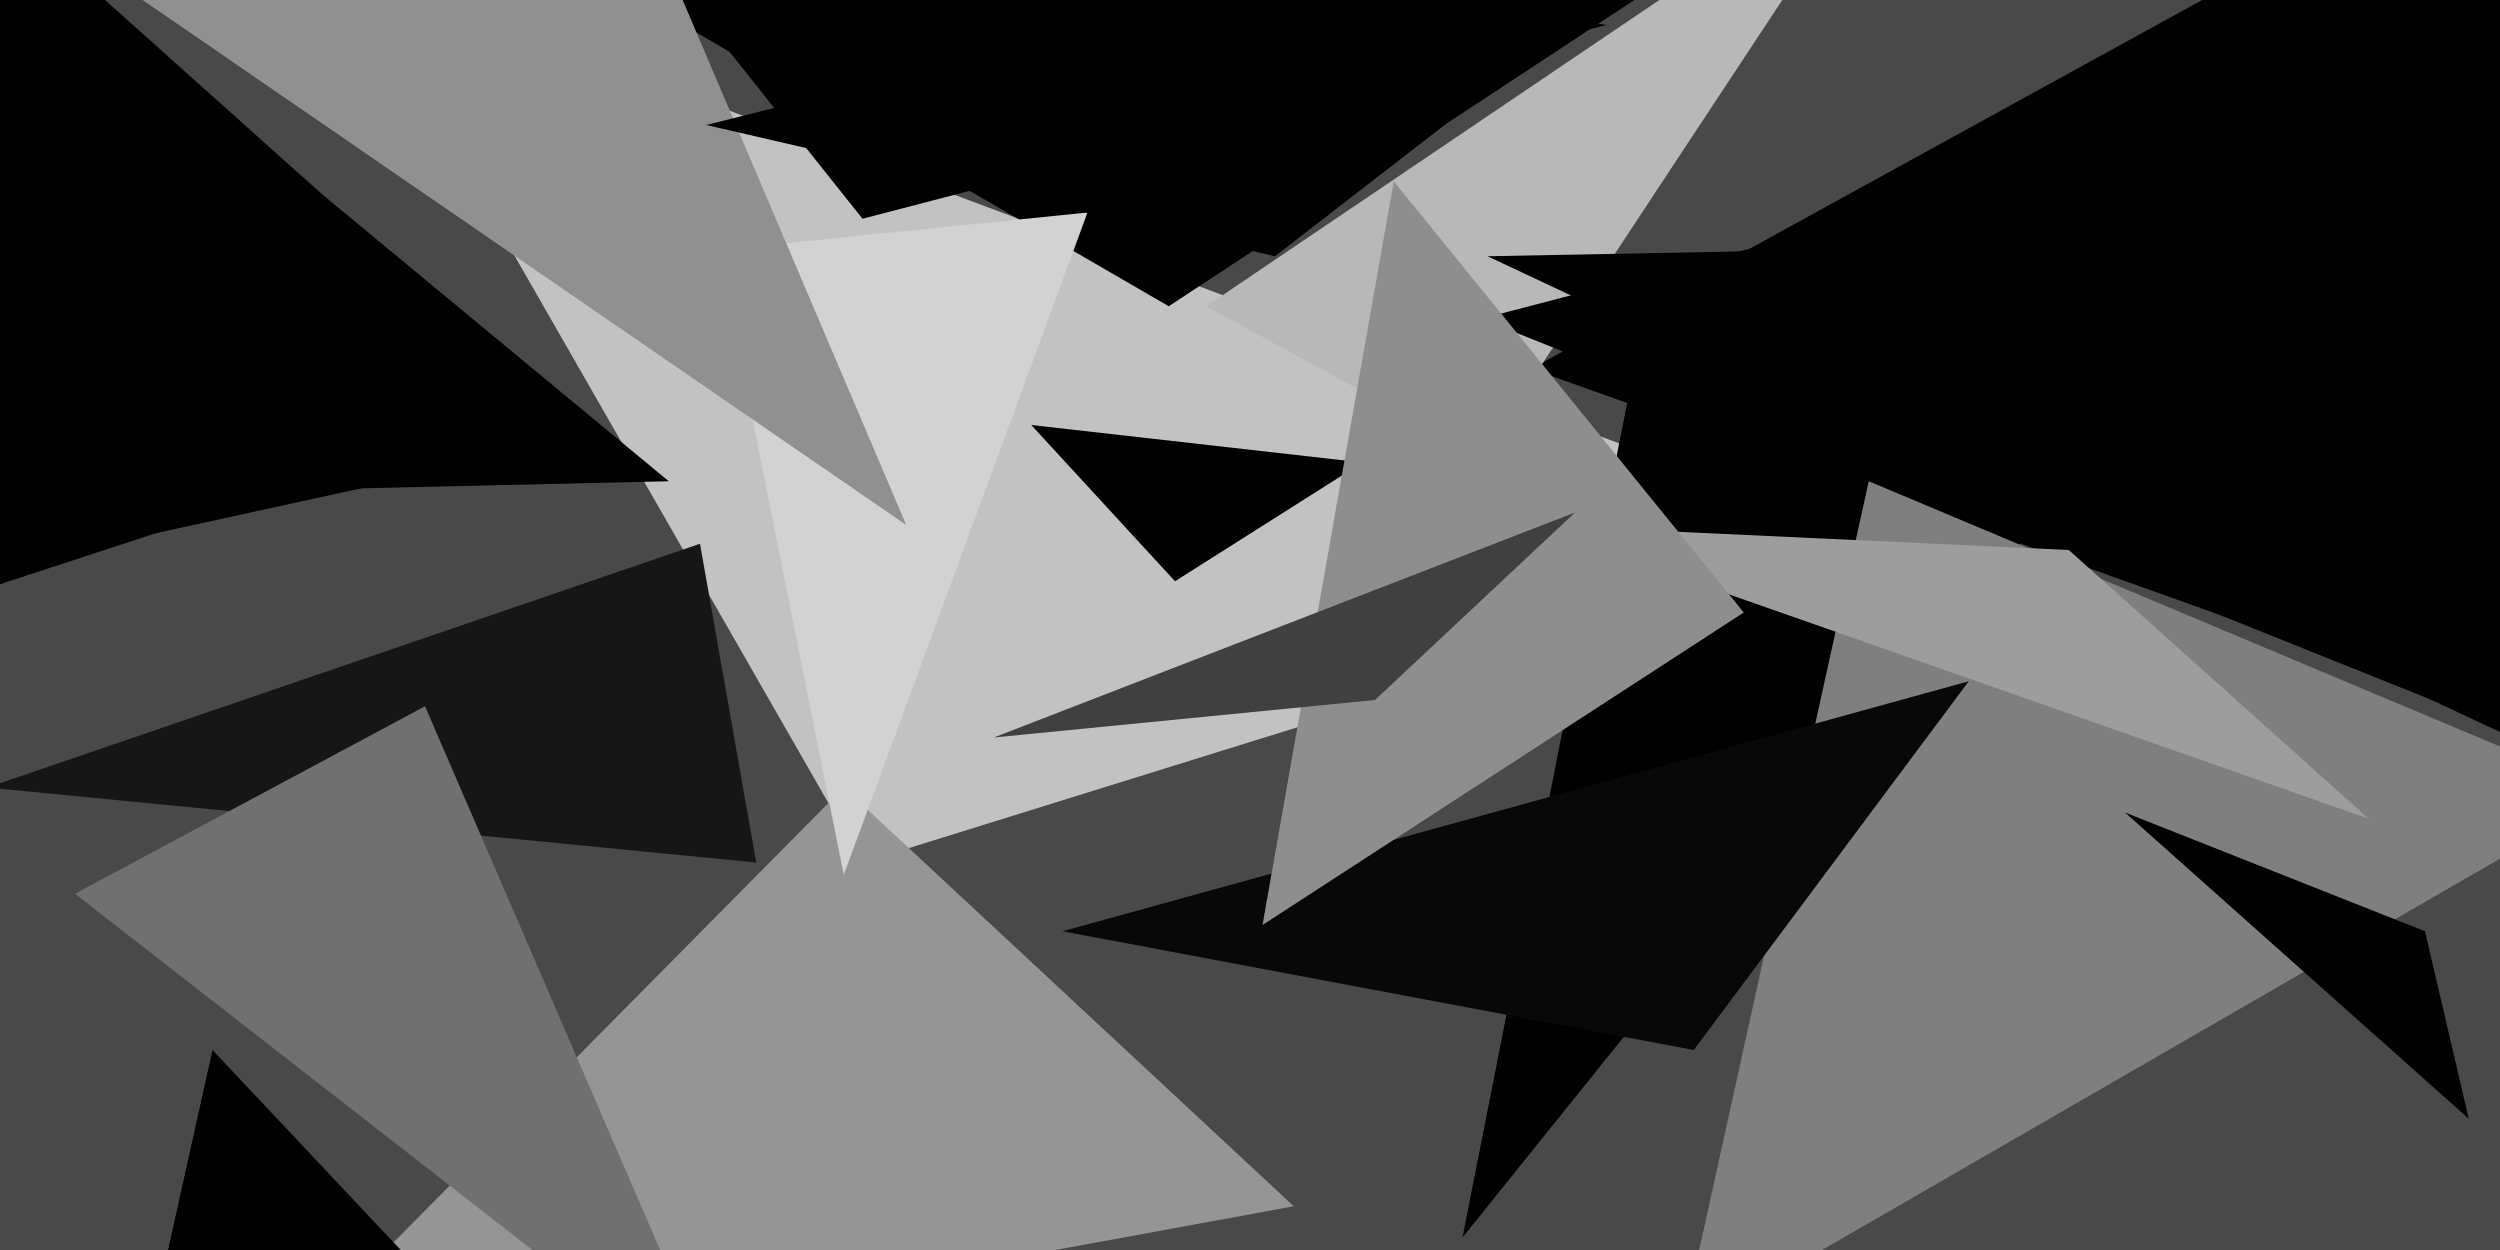 <svg xmlns="http://www.w3.org/2000/svg" viewBox="0 0 400 200"><style>@keyframes a{from{opacity: 0}to{opacity: 1}}g&gt;*{opacity: 0;animation: a .5s forwards}</style><path fill="#494949" d="M0 0h400v200H0z"/><path fill="#c2c2c2" d="M56-5l82 143 164-51z" style="animation-delay:0s"/><path d="M396-24L245 59l179 64zM95 70L-10-24-24 96zm4-72l199-22-111 73z" style="animation-delay:.261s"/><path fill="#959595" d="M207 193L38 224l97-98z" style="animation-delay:.521s"/><path d="M234 198l29-147 143-67z" style="animation-delay:.776s"/><path fill="#b8b8b8" d="M301-24l-64 97-44-24z" style="animation-delay:1.026s"/><path fill="#7f7f7f" d="M418 127L299 77l-30 136z" style="animation-delay:1.268s"/><path fill="#d2d2d2" d="M174 34l-59 6 20 100z" style="animation-delay:1.5s"/><path d="M91-24L257 4 138 35zm-104 1L87 65l-110 36zm250 74l134-35 53 110zm-72 17l23 25 30-19z" style="animation-delay:1.721s"/><path fill="#080808" d="M315 109l-145 40 101 19z" style="animation-delay:1.928s"/><path fill="#909090" d="M145 84L99-24 1-15z" style="animation-delay:2.121s"/><path fill="#9d9d9d" d="M331 88l-86-4 134 47z" style="animation-delay:2.298s"/><path fill="#161616" d="M121 138L-2 126l114-39z" style="animation-delay:2.457s"/><path d="M204 41l84-65-175 44z" style="animation-delay:2.598s"/><path fill="#8e8e8e" d="M279 98l-77 50 21-119z" style="animation-delay:2.719s"/><path d="M388 149l7 30-55-49zM66 202l-40 2 8-36z" style="animation-delay:2.819s"/><path fill="#707070" d="M116 224L68 113l-56 30z" style="animation-delay:2.898s"/><path fill="#404040" d="M220 112l32-30-93 36z" style="animation-delay:2.954s"/><path d="M107 77l-131 3 9-104zm131-36l183 86-26-89z" style="animation-delay:2.989s"/></svg>